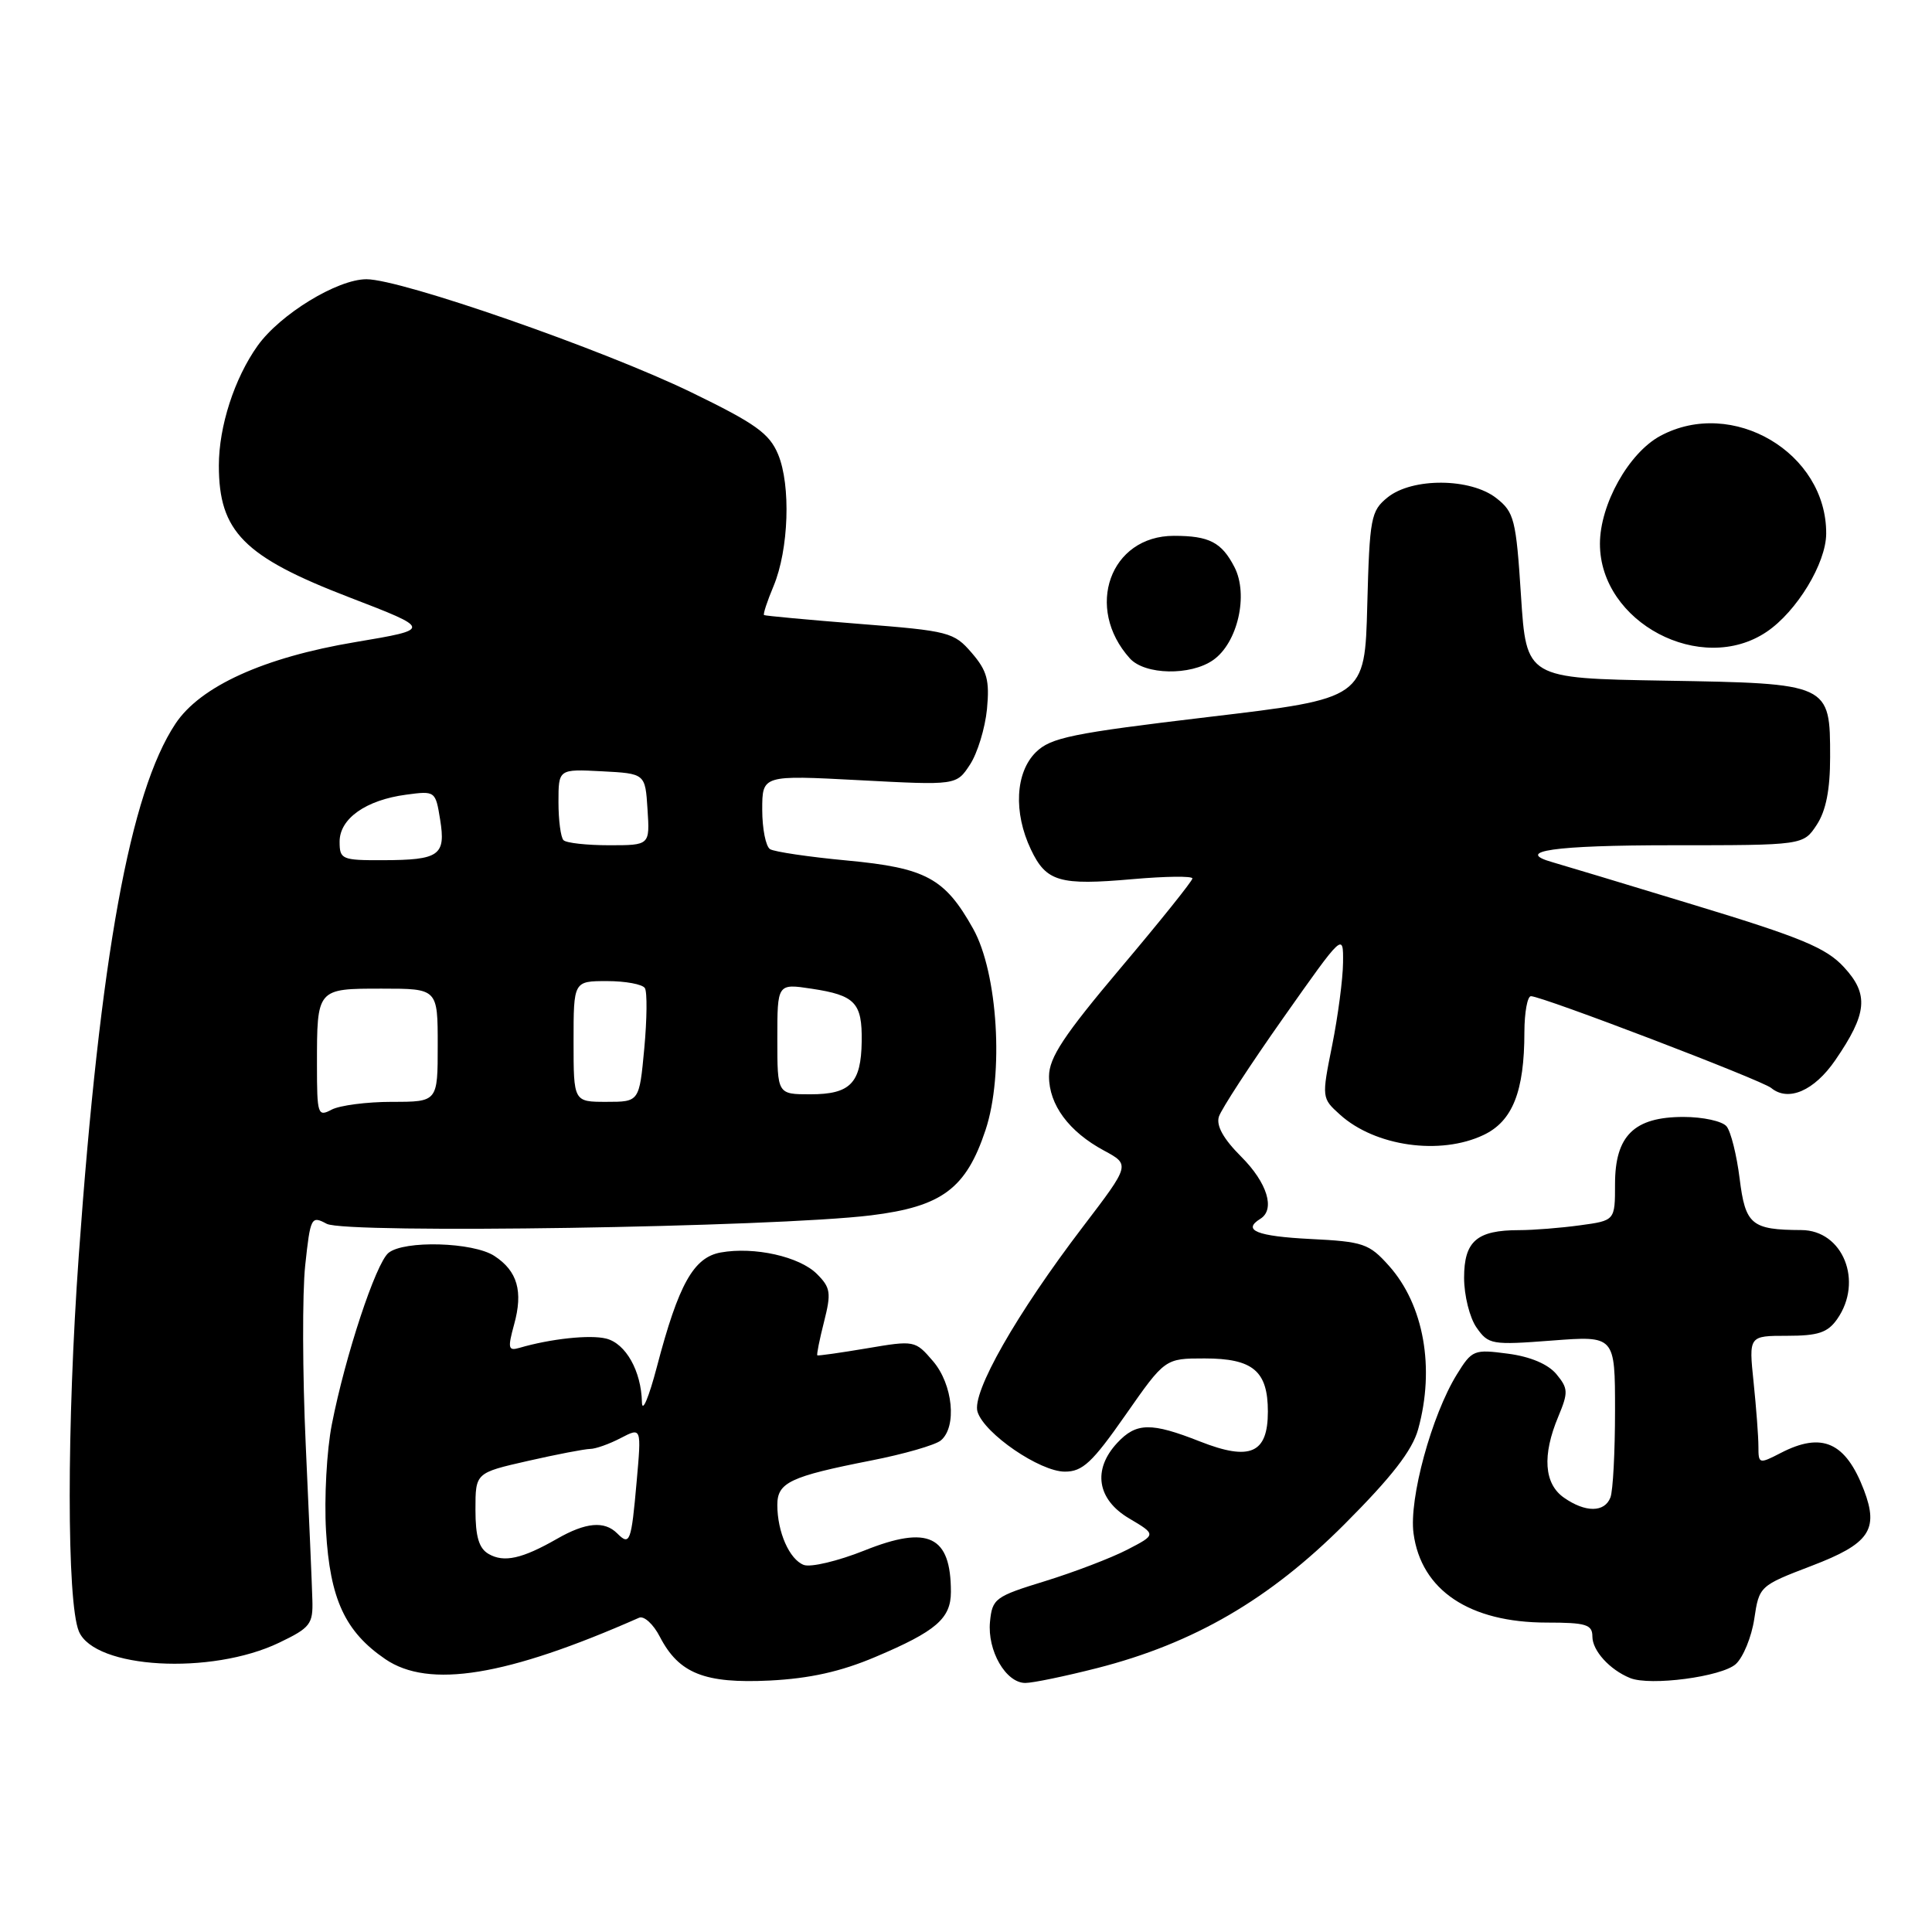 <?xml version="1.0" encoding="UTF-8" standalone="no"?>
<!DOCTYPE svg PUBLIC "-//W3C//DTD SVG 1.1//EN" "http://www.w3.org/Graphics/SVG/1.1/DTD/svg11.dtd" >
<svg xmlns="http://www.w3.org/2000/svg" xmlns:xlink="http://www.w3.org/1999/xlink" version="1.1" viewBox="0 0 256 256">
 <g >
 <path fill="currentColor"
d=" M 116.00 219.55 C 124.04 216.15 126.00 214.46 126.00 210.93 C 126.00 203.49 123.00 202.06 114.54 205.45 C 111.03 206.85 107.42 207.71 106.50 207.36 C 104.60 206.63 103.00 203.00 103.00 199.41 C 103.00 196.44 104.69 195.64 115.41 193.53 C 119.76 192.68 123.92 191.48 124.66 190.87 C 126.83 189.07 126.27 183.43 123.62 180.35 C 121.27 177.61 121.17 177.59 114.87 178.66 C 111.37 179.25 108.41 179.67 108.30 179.59 C 108.19 179.50 108.59 177.50 109.19 175.14 C 110.16 171.31 110.06 170.62 108.25 168.81 C 105.94 166.50 99.95 165.16 95.50 165.96 C 91.90 166.61 89.91 170.18 87.05 181.08 C 85.98 185.16 85.09 187.28 85.06 185.80 C 84.97 181.67 82.92 178.02 80.32 177.37 C 78.18 176.83 72.95 177.39 68.82 178.60 C 67.34 179.03 67.26 178.65 68.12 175.51 C 69.34 171.11 68.57 168.42 65.51 166.42 C 62.70 164.58 53.53 164.32 51.47 166.02 C 49.79 167.42 45.76 179.61 43.97 188.74 C 43.29 192.18 42.95 198.53 43.20 202.85 C 43.72 211.88 45.72 216.20 51.05 219.84 C 56.84 223.79 67.13 222.11 84.68 214.36 C 85.33 214.07 86.58 215.21 87.44 216.89 C 89.96 221.75 93.37 223.10 102.00 222.68 C 107.30 222.41 111.41 221.50 116.00 219.55 Z  M 145.38 221.03 C 158.18 217.76 168.22 211.92 178.16 201.96 C 184.42 195.69 187.13 192.20 187.91 189.39 C 190.16 181.27 188.67 172.90 184.04 167.72 C 181.41 164.78 180.66 164.52 173.60 164.17 C 166.54 163.81 164.56 163.01 167.00 161.50 C 169.01 160.26 167.92 156.72 164.47 153.27 C 162.11 150.91 161.13 149.16 161.51 147.96 C 161.83 146.97 165.66 141.09 170.04 134.88 C 178.00 123.59 178.00 123.59 177.96 127.55 C 177.94 129.72 177.29 134.65 176.52 138.50 C 175.12 145.47 175.13 145.51 177.56 147.70 C 182.21 151.90 190.84 153.12 196.58 150.39 C 200.42 148.57 201.99 144.63 201.99 136.75 C 202.00 134.14 202.39 132.00 202.86 132.00 C 204.33 132.00 233.43 143.12 234.69 144.16 C 236.95 146.03 240.39 144.54 243.17 140.50 C 247.43 134.30 247.67 131.76 244.33 128.15 C 241.97 125.59 238.69 124.23 224.50 119.92 C 215.15 117.07 206.71 114.53 205.75 114.26 C 200.49 112.78 205.93 112.00 221.48 112.00 C 238.95 112.00 238.95 112.00 240.73 109.29 C 241.95 107.43 242.50 104.64 242.50 100.33 C 242.50 90.56 242.50 90.56 220.59 90.19 C 202.25 89.88 202.25 89.88 201.54 78.95 C 200.89 68.83 200.64 67.86 198.28 66.01 C 194.86 63.32 187.13 63.27 183.86 65.91 C 181.65 67.70 181.48 68.59 181.17 80.18 C 180.85 92.55 180.85 92.55 160.17 95.00 C 142.01 97.16 139.23 97.73 137.25 99.68 C 134.54 102.37 134.27 107.66 136.60 112.56 C 138.63 116.84 140.38 117.35 150.09 116.49 C 154.44 116.11 158.00 116.06 158.00 116.40 C 158.00 116.73 153.73 122.06 148.50 128.25 C 140.96 137.19 139.01 140.14 139.00 142.62 C 139.00 146.39 141.63 149.95 146.29 152.46 C 149.76 154.33 149.76 154.33 143.50 162.54 C 134.68 174.10 128.72 184.56 129.53 187.08 C 130.44 189.97 137.79 195.00 141.10 195.00 C 143.45 195.00 144.73 193.80 149.13 187.50 C 154.37 180.00 154.37 180.00 159.61 180.00 C 166.02 180.00 168.00 181.66 168.00 187.04 C 168.00 192.59 165.66 193.62 159.02 191.01 C 152.53 188.45 150.56 188.48 148.04 191.19 C 144.74 194.73 145.36 198.69 149.62 201.20 C 153.23 203.34 153.23 203.34 149.37 205.34 C 147.24 206.44 142.35 208.31 138.50 209.50 C 131.86 211.54 131.48 211.81 131.18 214.89 C 130.81 218.72 133.28 223.00 135.86 223.00 C 136.86 223.00 141.14 222.11 145.38 221.03 Z  M 230.00 220.50 C 230.98 219.61 232.09 216.91 232.45 214.51 C 233.10 210.17 233.15 210.12 240.05 207.48 C 247.70 204.56 248.98 202.71 246.99 197.46 C 244.56 191.09 241.43 189.69 235.95 192.53 C 233.08 194.01 233.00 193.98 233.00 191.67 C 233.00 190.36 232.71 186.53 232.36 183.15 C 231.72 177.00 231.72 177.00 236.80 177.00 C 240.92 177.00 242.18 176.58 243.44 174.78 C 246.93 169.79 244.20 163.01 238.69 162.99 C 232.07 162.96 231.27 162.29 230.51 156.16 C 230.12 153.05 229.35 149.94 228.78 149.25 C 228.22 148.56 225.65 148.00 223.07 148.00 C 216.53 148.00 214.00 150.48 214.00 156.90 C 214.00 161.73 214.00 161.73 209.36 162.36 C 206.81 162.71 203.18 163.00 201.29 163.00 C 195.69 163.00 194.00 164.46 194.00 169.31 C 194.00 171.65 194.74 174.62 195.65 175.91 C 197.23 178.17 197.66 178.24 205.65 177.63 C 214.00 176.99 214.00 176.99 214.00 186.91 C 214.00 192.37 213.73 197.55 213.39 198.42 C 212.62 200.43 210.07 200.44 207.22 198.44 C 204.60 196.60 204.33 192.84 206.48 187.71 C 207.82 184.49 207.80 183.98 206.23 182.08 C 205.13 180.76 202.79 179.76 199.81 179.37 C 195.30 178.77 195.05 178.87 193.04 182.12 C 189.70 187.53 186.68 198.60 187.30 203.18 C 188.31 210.72 194.71 215.00 204.97 215.00 C 210.16 215.00 211.00 215.26 211.00 216.85 C 211.00 218.72 213.29 221.25 216.00 222.35 C 218.66 223.43 228.14 222.18 230.00 220.50 Z  M 37.00 217.66 C 41.11 215.69 41.49 215.20 41.39 212.00 C 41.34 210.07 40.94 200.82 40.51 191.43 C 40.08 182.04 40.05 171.35 40.44 167.68 C 41.13 161.26 41.24 161.06 43.29 162.16 C 45.81 163.51 102.54 162.62 115.41 161.04 C 124.82 159.88 128.01 157.50 130.59 149.73 C 133.04 142.35 132.22 128.92 128.95 123.07 C 125.20 116.36 122.70 115.00 112.22 114.02 C 107.19 113.55 102.61 112.87 102.04 112.52 C 101.47 112.17 101.00 109.82 101.00 107.29 C 101.00 102.70 101.00 102.70 113.87 103.38 C 126.73 104.06 126.73 104.06 128.53 101.31 C 129.52 99.80 130.53 96.49 130.78 93.96 C 131.14 90.14 130.80 88.88 128.76 86.51 C 126.40 83.77 125.76 83.60 113.90 82.67 C 107.08 82.13 101.38 81.60 101.24 81.50 C 101.09 81.39 101.66 79.66 102.50 77.66 C 104.52 72.82 104.81 64.30 103.10 60.20 C 101.94 57.42 100.09 56.11 91.61 51.99 C 79.86 46.29 53.18 37.00 48.56 37.00 C 44.70 37.00 37.11 41.64 34.13 45.82 C 31.06 50.13 29.00 56.50 29.00 61.69 C 29.00 70.44 32.30 73.77 46.26 79.14 C 57.25 83.37 57.25 83.37 47.09 85.08 C 34.96 87.11 26.53 90.94 23.24 95.91 C 17.22 105.00 13.28 126.71 10.44 166.34 C 8.83 188.84 8.84 212.27 10.45 216.16 C 12.52 221.12 27.98 222.00 37.00 217.66 Z  M 160.75 87.46 C 164.00 85.19 165.46 78.80 163.57 75.14 C 161.87 71.85 160.23 71.00 155.55 71.00 C 147.09 71.00 143.67 80.55 149.72 87.25 C 151.71 89.44 157.76 89.56 160.75 87.46 Z  M 234.09 83.72 C 238.08 81.03 241.96 74.64 241.98 70.72 C 242.05 59.99 229.55 52.62 220.00 57.76 C 215.81 60.02 212.00 66.84 212.00 72.06 C 212.00 82.48 225.42 89.56 234.09 83.72 Z  M 64.75 205.91 C 63.46 205.17 63.00 203.62 63.00 200.03 C 63.00 195.16 63.00 195.16 69.95 193.58 C 73.77 192.71 77.48 192.00 78.20 191.99 C 78.91 191.99 80.74 191.34 82.25 190.55 C 85.00 189.12 85.00 189.12 84.36 196.31 C 83.65 204.36 83.46 204.86 81.78 203.18 C 80.09 201.49 77.61 201.72 73.81 203.90 C 69.18 206.55 66.78 207.08 64.75 205.91 Z  M 42.00 141.12 C 42.00 130.96 41.96 131.00 50.61 131.00 C 58.00 131.00 58.00 131.00 58.00 138.50 C 58.00 146.00 58.00 146.00 51.93 146.00 C 48.60 146.00 45.00 146.47 43.93 147.04 C 42.11 148.01 42.00 147.68 42.00 141.12 Z  M 76.00 138.00 C 76.00 130.00 76.00 130.00 80.44 130.00 C 82.88 130.00 85.14 130.42 85.45 130.93 C 85.77 131.44 85.73 135.04 85.37 138.93 C 84.71 146.00 84.71 146.00 80.36 146.00 C 76.00 146.00 76.00 146.00 76.00 138.00 Z  M 103.00 137.66 C 103.00 130.32 103.00 130.32 107.55 131.01 C 113.32 131.88 114.25 132.87 114.18 137.99 C 114.10 143.53 112.68 145.00 107.38 145.00 C 103.00 145.00 103.00 145.00 103.00 137.66 Z  M 45.00 111.52 C 45.00 108.47 48.48 106.01 53.81 105.30 C 57.67 104.78 57.71 104.81 58.32 108.60 C 59.09 113.35 58.23 113.96 50.75 113.98 C 45.29 114.00 45.00 113.87 45.00 111.52 Z  M 74.67 111.33 C 74.30 110.97 74.00 108.69 74.00 106.28 C 74.00 101.90 74.00 101.90 79.75 102.20 C 85.50 102.50 85.50 102.50 85.80 107.25 C 86.11 112.00 86.11 112.00 80.72 112.00 C 77.76 112.00 75.03 111.70 74.67 111.33 Z "/>
</g>
</svg>